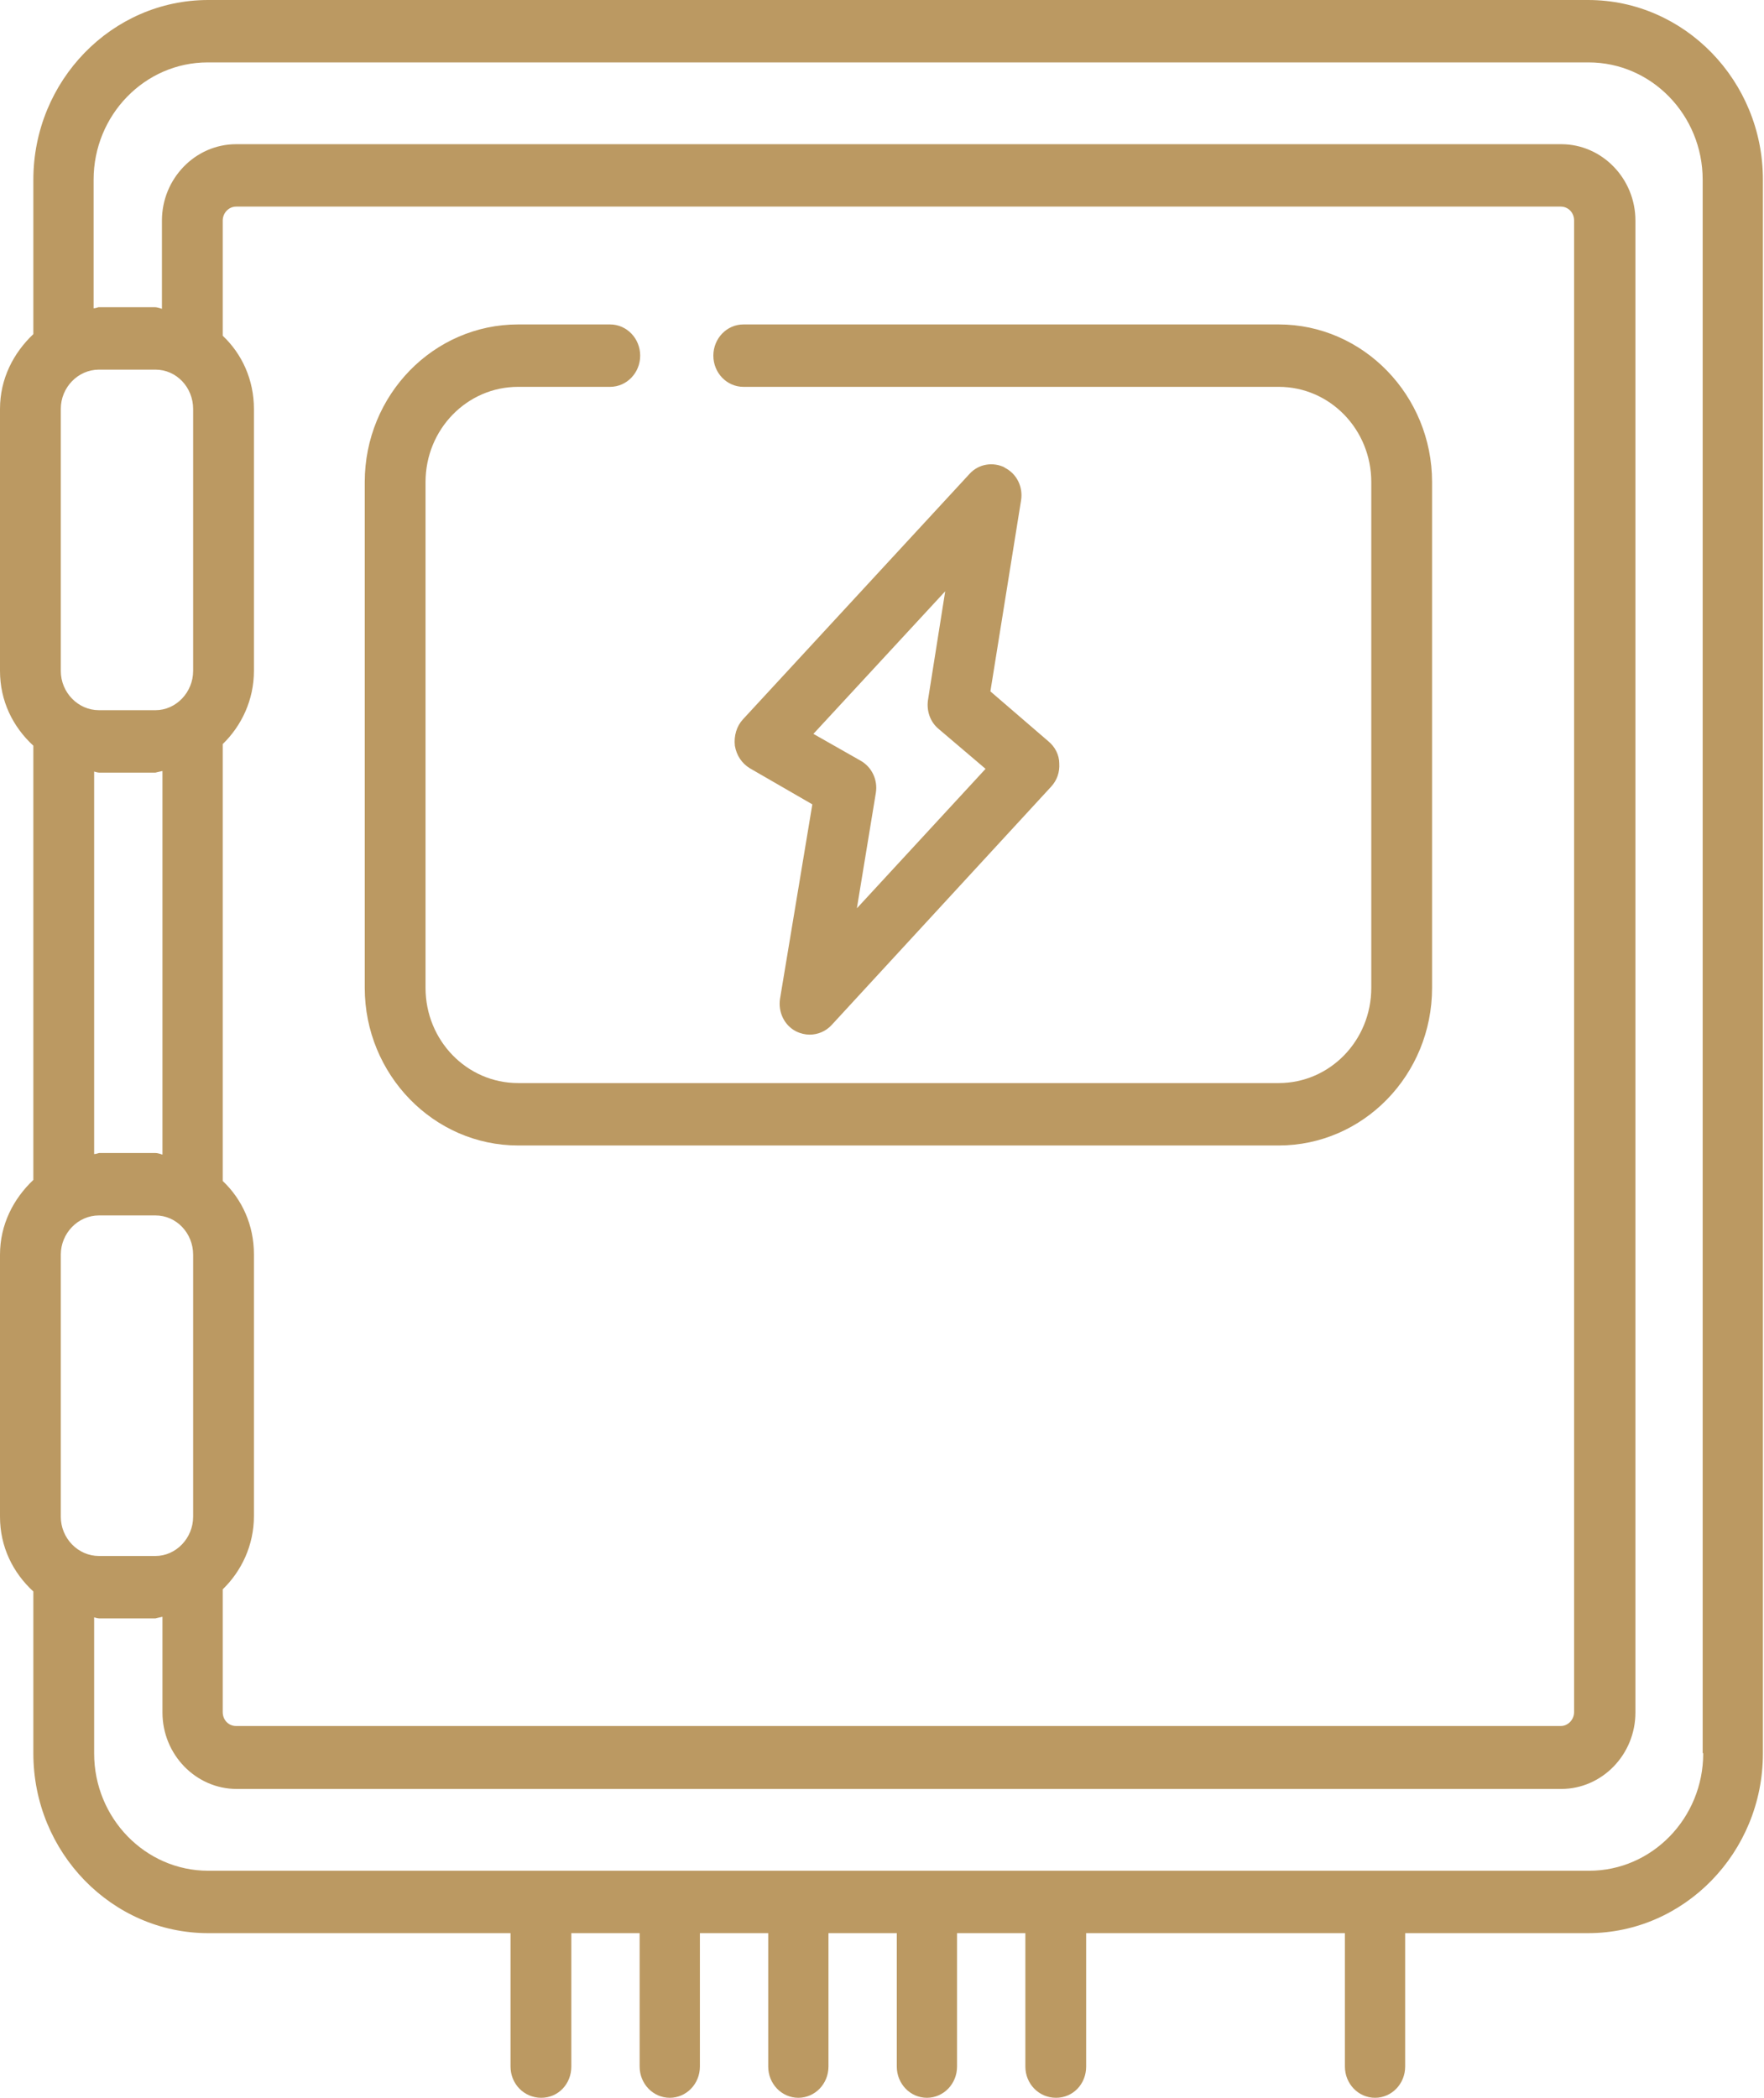 <?xml version="1.0" encoding="UTF-8"?><svg id="Layer_2" xmlns="http://www.w3.org/2000/svg" viewBox="0 0 32.79 38.99"><defs><style>.cls-1{fill:#bb9962;stroke-width:0px;}</style></defs><g id="Layer_1-2"><path class="cls-1" d="m18.68,8.69c-.22-.11-.49-.07-.66.12l-4.21,4.56c-.12.13-.17.31-.15.49.03.18.13.33.28.42l1.16.67-.6,3.61c-.04.25.08.5.3.61.08.04.17.06.25.06.15,0,.3-.06.41-.18l4.08-4.43c.11-.12.16-.27.15-.43,0-.16-.08-.31-.2-.41l-1.08-.93.57-3.55c.04-.25-.08-.5-.31-.61Zm-2.75,8.18l.35-2.13c.04-.24-.07-.48-.28-.6l-.88-.5,2.45-2.65-.32,2.02c-.03.2.04.41.2.54l.87.74-2.39,2.59Zm-9.15,1.49v-9.4c0-1.62,1.28-2.93,2.85-2.93h1.71c.31,0,.56.26.56.58s-.25.58-.56.58h-1.71c-.95,0-1.72.79-1.72,1.77v9.4c0,.98.77,1.77,1.72,1.77h14.14c.95,0,1.72-.79,1.72-1.77v-9.4c0-.98-.77-1.77-1.72-1.77h-9.95c-.31,0-.56-.26-.56-.58s.25-.58.56-.58h9.95c1.57,0,2.85,1.32,2.85,2.93v9.4c0,1.62-1.28,2.93-2.85,2.93h-14.14c-1.57,0-2.85-1.32-2.85-2.93ZM29.54,0H3.87C2.08,0,.62,1.5.62,3.34v2.87c-.37.35-.62.83-.62,1.39v4.87c0,.56.24,1.04.62,1.39v8.07c-.37.35-.62.83-.62,1.39v4.87c0,.56.24,1.04.62,1.39v3.01c0,1.84,1.46,3.34,3.25,3.34h5.62v2.48c0,.32.25.58.57.58s.56-.26.56-.58v-2.48h1.27v2.48c0,.32.25.58.56.58s.56-.26.56-.58v-2.48h1.27v2.48c0,.32.25.58.56.58s.56-.26.56-.58v-2.48h1.27v2.48c0,.32.25.58.56.58s.56-.26.56-.58v-2.48h1.27v2.48c0,.32.25.58.57.58s.56-.26.56-.58v-2.48h4.81v2.48c0,.32.25.58.56.58s.56-.26.56-.58v-2.48h3.4c1.79,0,3.25-1.5,3.25-3.34V3.34c0-1.84-1.46-3.34-3.25-3.34ZM1.13,7.6c0-.4.32-.73.71-.73h1.05c.39,0,.7.33.7.73v4.87c0,.4-.32.73-.7.73h-1.05c-.39,0-.71-.33-.71-.73v-4.87Zm1.89,6.73v7.13s-.08-.03-.13-.03h-1.05s-.06.02-.09.02v-7.11s.06.02.09.02h1.05s.08-.02.13-.03Zm-1.89,13.86v-4.87c0-.4.32-.73.71-.73h1.05c.39,0,.7.33.7.73v4.87c0,.4-.32.73-.7.73h-1.05c-.39,0-.71-.33-.71-.73Zm30.53,4.4c0,1.2-.95,2.18-2.12,2.18H3.87c-1.17,0-2.12-.98-2.12-2.18v-2.53s.06.02.09.02h1.05s.08-.02.13-.03v1.78c0,.78.62,1.42,1.38,1.42h24.62c.76,0,1.38-.64,1.38-1.42V4.1c0-.78-.62-1.42-1.38-1.42H4.39c-.76,0-1.38.64-1.38,1.42v1.64s-.08-.03-.13-.03h-1.05s-.06.02-.09.02v-2.39c0-1.2.95-2.18,2.12-2.18h25.67c1.17,0,2.12.98,2.12,2.18v29.24ZM4.14,21.96v-8.13c.35-.34.58-.82.58-1.36v-4.87c0-.54-.22-1.02-.58-1.36v-2.14c0-.14.11-.26.25-.26h24.62c.14,0,.25.11.25.26v27.72c0,.14-.11.26-.25.26H4.39c-.14,0-.25-.11-.25-.26v-2.28c.35-.34.58-.82.58-1.36v-4.87c0-.54-.22-1.02-.58-1.36Z"/></g></svg>